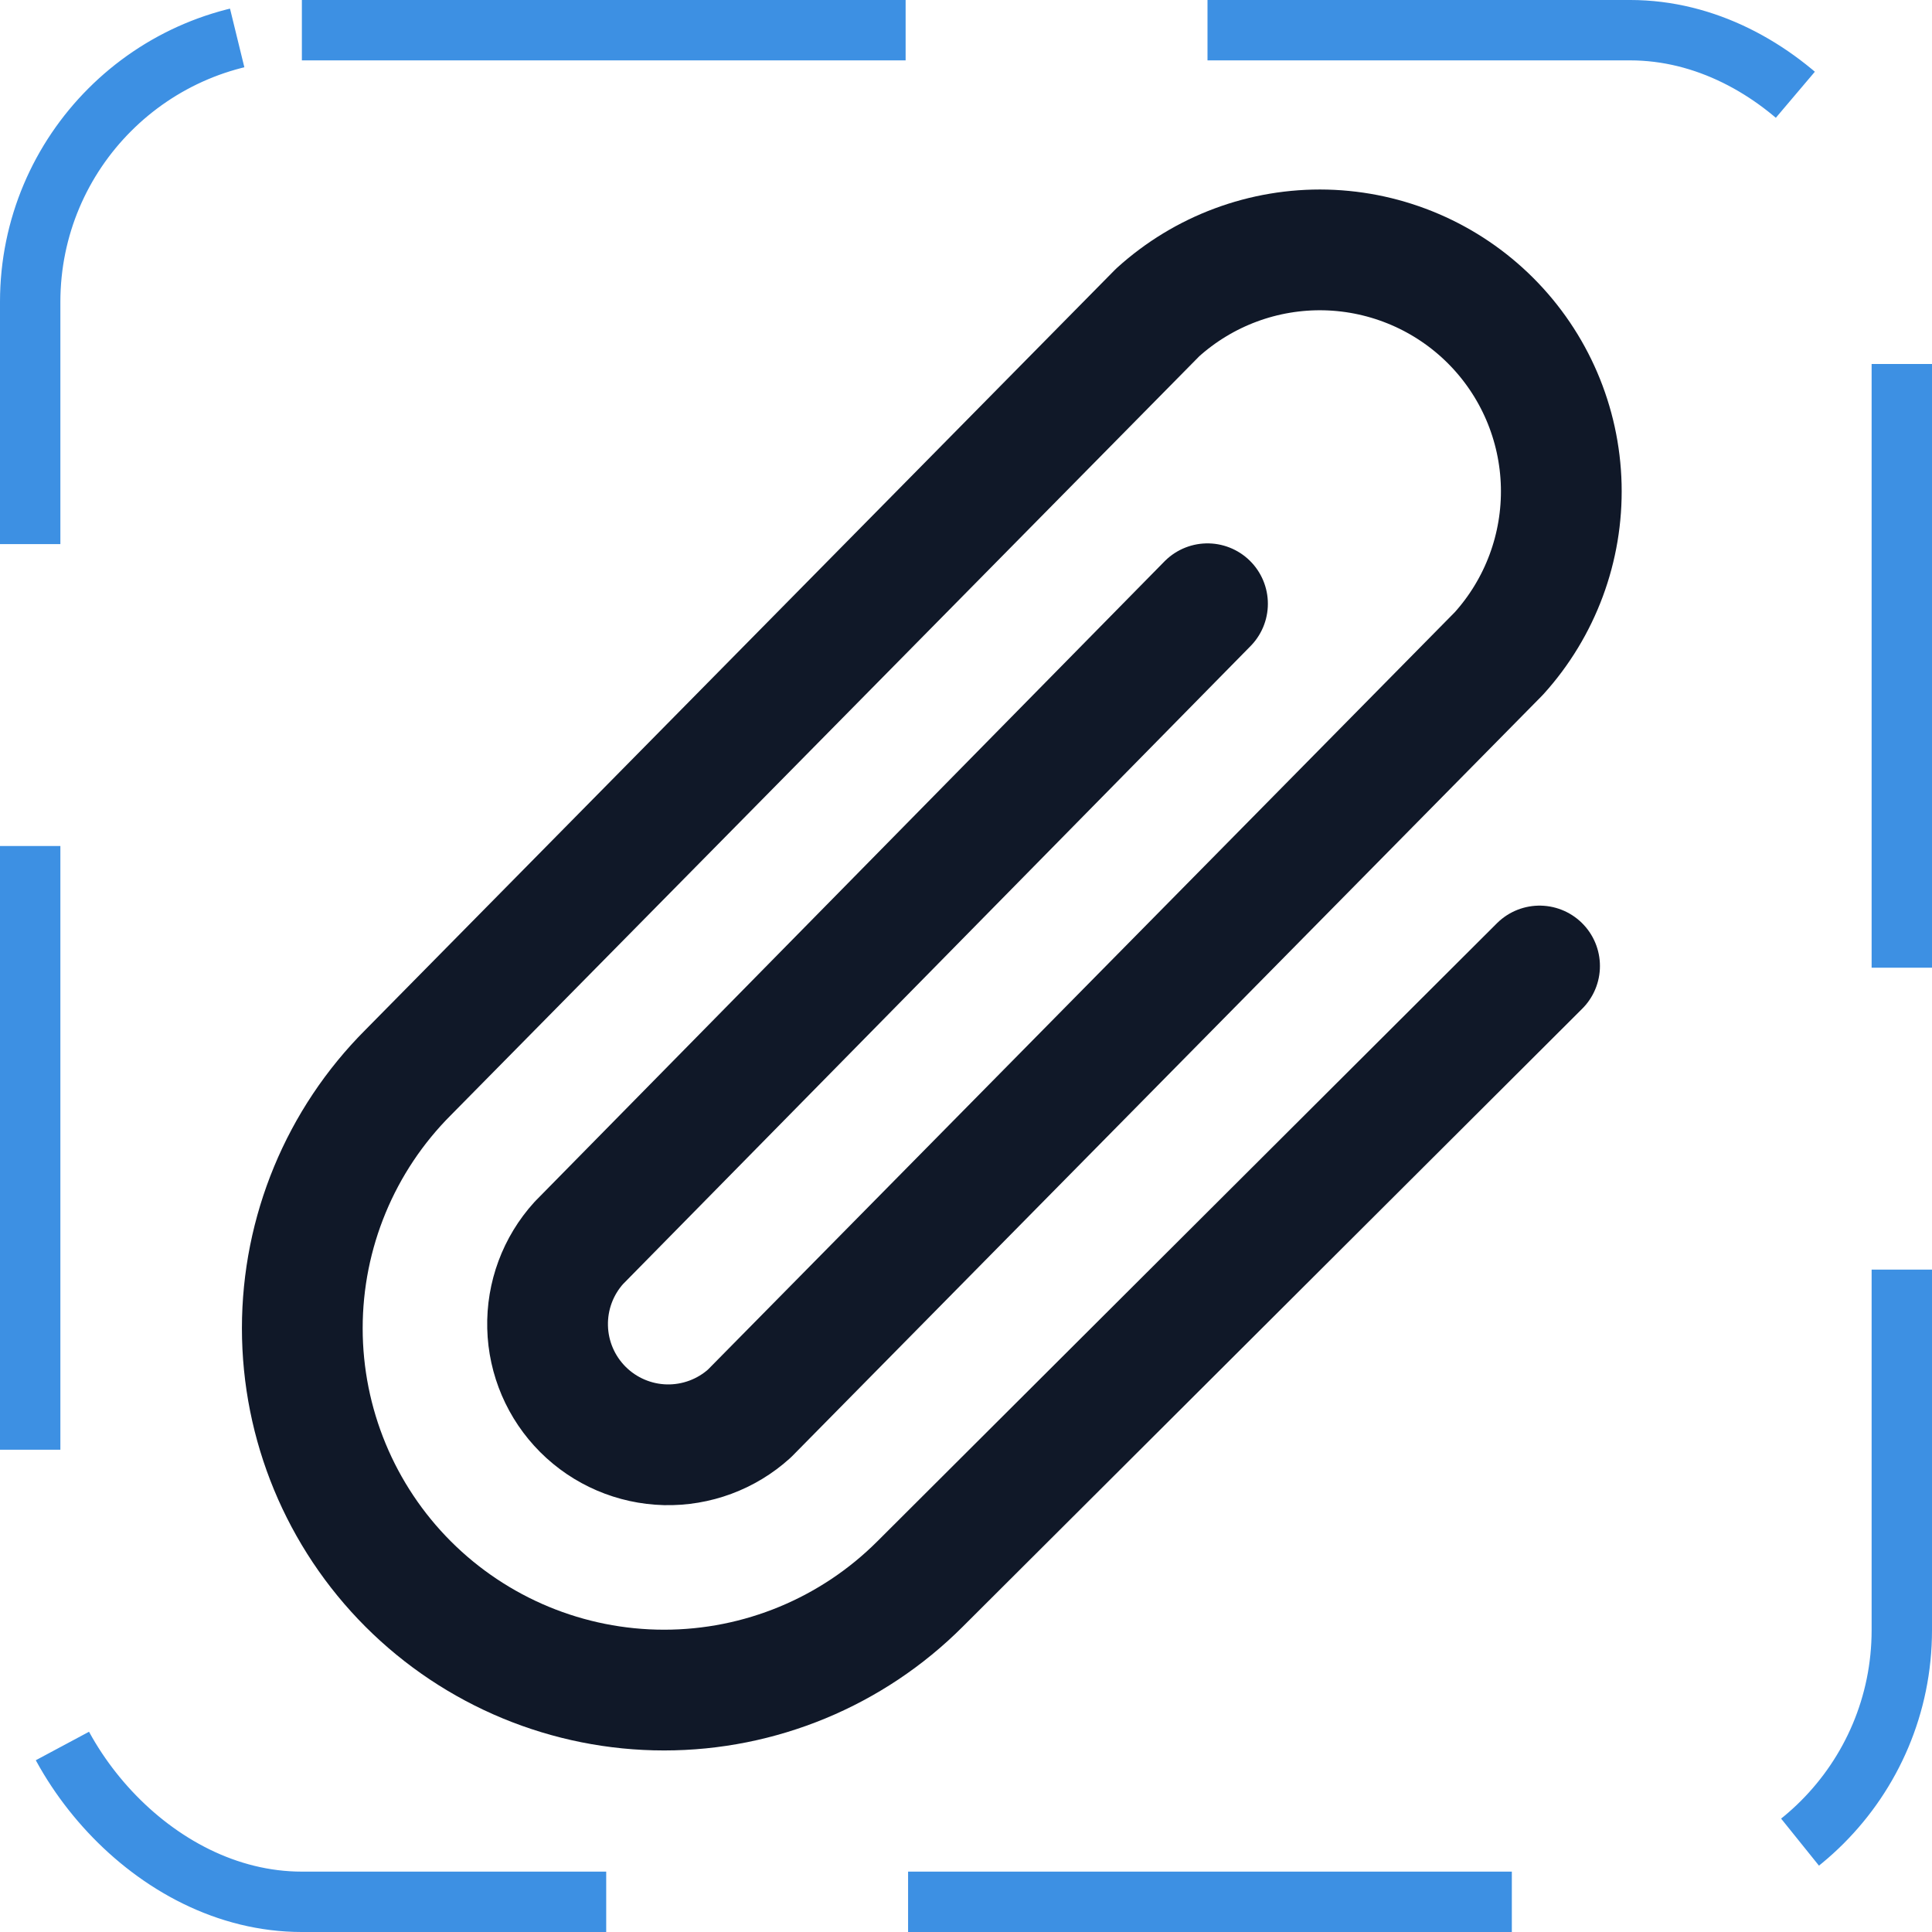 <svg width="32" height="32" viewBox="0 0 32 32" fill="none" xmlns="http://www.w3.org/2000/svg"><g id="Icon-Paperclip"><g clip-path="url(#clip0_12_386)"><g id="size=md (32px)"><g id="Paperclip"><path id="Vector" d="M20 10L9.587 20.587C9.242 20.968 9.057 21.466 9.07 21.98C9.082 22.493 9.292 22.982 9.655 23.345C10.018 23.708 10.507 23.917 11.02 23.93C11.533 23.942 12.032 23.757 12.412 23.413L24.825 10.825C25.514 10.064 25.884 9.067 25.859 8.041C25.834 7.014 25.415 6.037 24.689 5.311C23.963 4.585 22.985 4.166 21.959 4.14C20.932 4.115 19.936 4.486 19.175 5.175L6.762 17.762C5.638 18.886 5.007 20.411 5.007 22C5.007 23.589 5.638 25.114 6.762 26.238C7.886 27.361 9.41 27.993 11 27.993C12.589 27.993 14.113 27.361 15.237 26.238L25.5 16" stroke="#101828" stroke-width="2" stroke-linecap="round" stroke-linejoin="round"/></g></g></g><rect x="0.5" y="0.5" width="31" height="31" rx="4.5" stroke="#3D90E3" stroke-dasharray="10 5"/></g><defs><clipPath id="clip0_12_386"><rect width="32" height="32" rx="5" fill="white"/></clipPath></defs></svg>